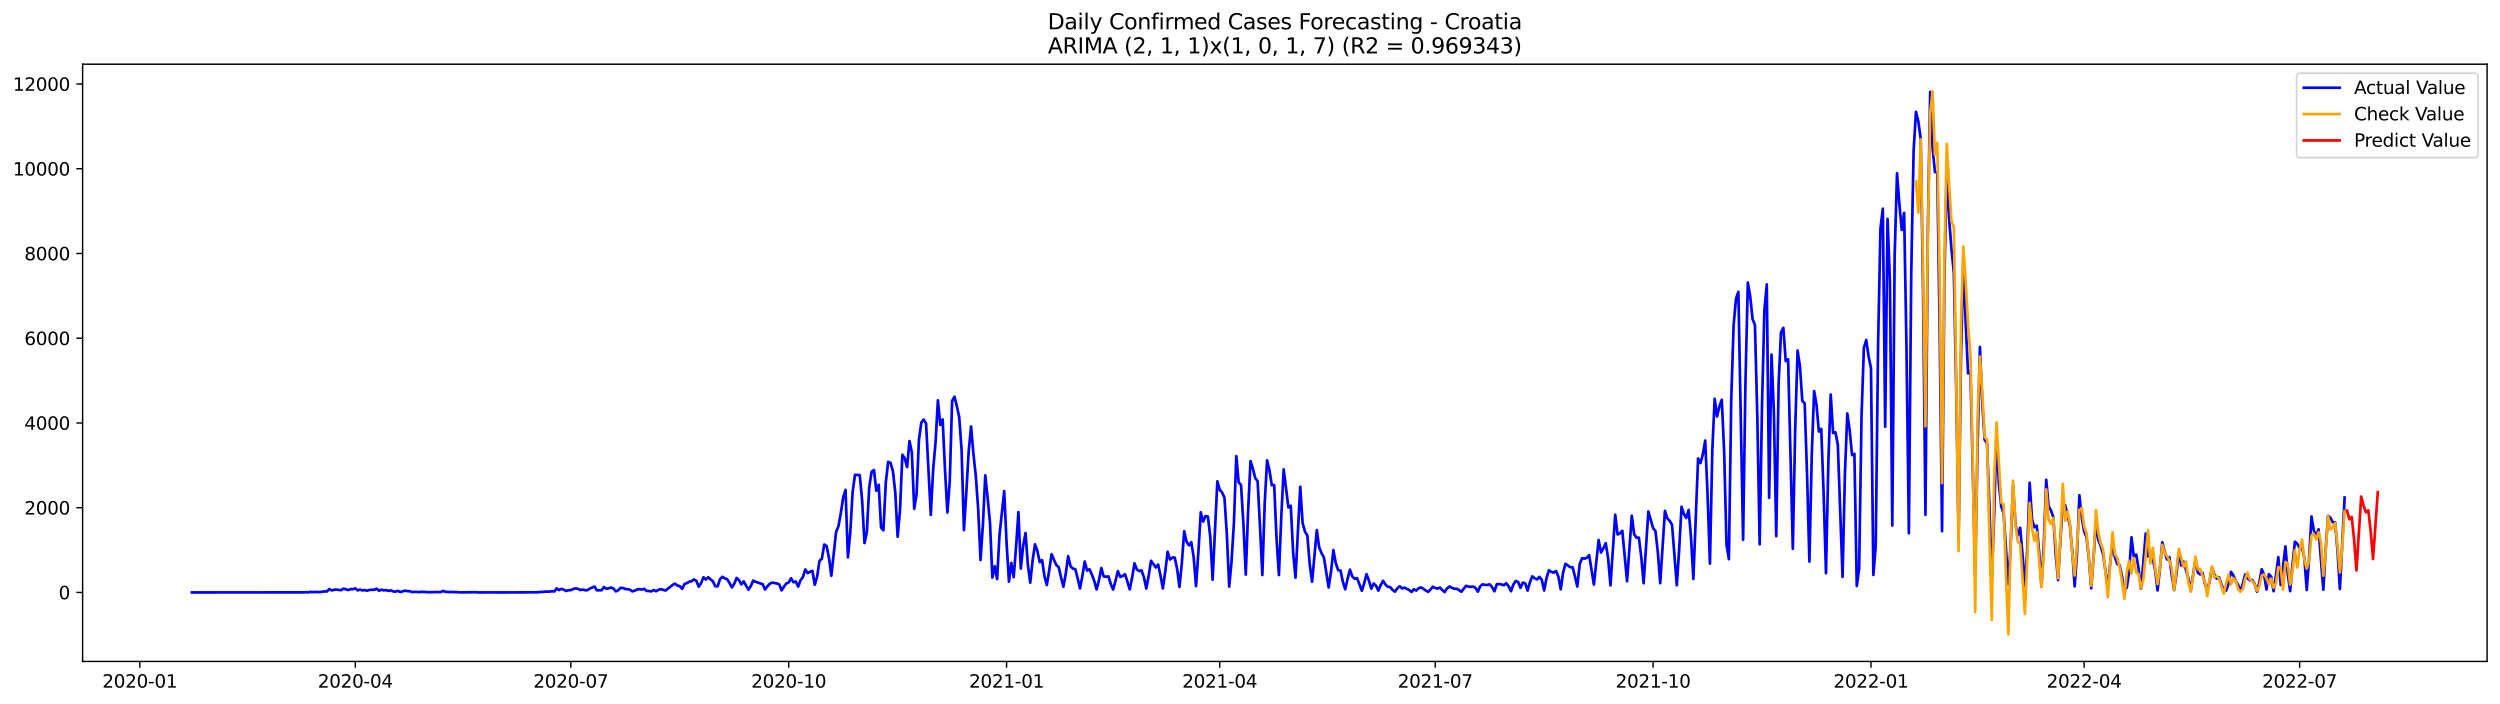 <?xml version="1.0" encoding="utf-8" standalone="no"?>
<!DOCTYPE svg PUBLIC "-//W3C//DTD SVG 1.1//EN"
  "http://www.w3.org/Graphics/SVG/1.1/DTD/svg11.dtd">
<svg xmlns:xlink="http://www.w3.org/1999/xlink" width="1392.412pt" height="392.274pt" viewBox="0 0 1392.412 392.274" xmlns="http://www.w3.org/2000/svg" version="1.1">
 <defs>
  <style type="text/css">*{stroke-linejoin: round; stroke-linecap: butt}</style>
 </defs>
 <g id="figure_1">
  <g id="patch_1">
   <path d="M 0 392.274 
L 1392.412 392.274 
L 1392.412 0 
L 0 0 
z
" style="fill: #ffffff"/>
  </g>
  <g id="axes_1">
   <g id="patch_2">
    <path d="M 46.013 368.396 
L 1385.213 368.396 
L 1385.213 35.755 
L 46.013 35.755 
z
" style="fill: #ffffff"/>
   </g>
   <g id="matplotlib.axis_1">
    <g id="xtick_1">
     <g id="line2d_1">
      <defs>
       <path id="mb5d7b7cdd0" d="M 0 0 
L 0 3.5 
" style="stroke: #000000; stroke-width: 0.8"/>
      </defs>
      <g>
       <use xlink:href="#mb5d7b7cdd0" x="77.867" y="368.396" style="stroke: #000000; stroke-width: 0.8"/>
      </g>
     </g>
     <g id="text_1">
      <!-- 2020-01 -->
      <g transform="translate(56.975 382.994)scale(0.1 -0.1)">
       <defs>
        <path id="DejaVuSans-32" d="M 1228 531 
L 3431 531 
L 3431 0 
L 469 0 
L 469 531 
Q 828 903 1448 1529 
Q 2069 2156 2228 2338 
Q 2531 2678 2651 2914 
Q 2772 3150 2772 3378 
Q 2772 3750 2511 3984 
Q 2250 4219 1831 4219 
Q 1534 4219 1204 4116 
Q 875 4013 500 3803 
L 500 4441 
Q 881 4594 1212 4672 
Q 1544 4750 1819 4750 
Q 2544 4750 2975 4387 
Q 3406 4025 3406 3419 
Q 3406 3131 3298 2873 
Q 3191 2616 2906 2266 
Q 2828 2175 2409 1742 
Q 1991 1309 1228 531 
z
" transform="scale(0.016)"/>
        <path id="DejaVuSans-30" d="M 2034 4250 
Q 1547 4250 1301 3770 
Q 1056 3291 1056 2328 
Q 1056 1369 1301 889 
Q 1547 409 2034 409 
Q 2525 409 2770 889 
Q 3016 1369 3016 2328 
Q 3016 3291 2770 3770 
Q 2525 4250 2034 4250 
z
M 2034 4750 
Q 2819 4750 3233 4129 
Q 3647 3509 3647 2328 
Q 3647 1150 3233 529 
Q 2819 -91 2034 -91 
Q 1250 -91 836 529 
Q 422 1150 422 2328 
Q 422 3509 836 4129 
Q 1250 4750 2034 4750 
z
" transform="scale(0.016)"/>
        <path id="DejaVuSans-2d" d="M 313 2009 
L 1997 2009 
L 1997 1497 
L 313 1497 
L 313 2009 
z
" transform="scale(0.016)"/>
        <path id="DejaVuSans-31" d="M 794 531 
L 1825 531 
L 1825 4091 
L 703 3866 
L 703 4441 
L 1819 4666 
L 2450 4666 
L 2450 531 
L 3481 531 
L 3481 0 
L 794 0 
L 794 531 
z
" transform="scale(0.016)"/>
       </defs>
       <use xlink:href="#DejaVuSans-32"/>
       <use xlink:href="#DejaVuSans-30" x="63.623"/>
       <use xlink:href="#DejaVuSans-32" x="127.246"/>
       <use xlink:href="#DejaVuSans-30" x="190.869"/>
       <use xlink:href="#DejaVuSans-2d" x="254.492"/>
       <use xlink:href="#DejaVuSans-30" x="290.576"/>
       <use xlink:href="#DejaVuSans-31" x="354.199"/>
      </g>
     </g>
    </g>
    <g id="xtick_2">
     <g id="line2d_2">
      <g>
       <use xlink:href="#mb5d7b7cdd0" x="197.898" y="368.396" style="stroke: #000000; stroke-width: 0.8"/>
      </g>
     </g>
     <g id="text_2">
      <!-- 2020-04 -->
      <g transform="translate(177.006 382.994)scale(0.1 -0.1)">
       <defs>
        <path id="DejaVuSans-34" d="M 2419 4116 
L 825 1625 
L 2419 1625 
L 2419 4116 
z
M 2253 4666 
L 3047 4666 
L 3047 1625 
L 3713 1625 
L 3713 1100 
L 3047 1100 
L 3047 0 
L 2419 0 
L 2419 1100 
L 313 1100 
L 313 1709 
L 2253 4666 
z
" transform="scale(0.016)"/>
       </defs>
       <use xlink:href="#DejaVuSans-32"/>
       <use xlink:href="#DejaVuSans-30" x="63.623"/>
       <use xlink:href="#DejaVuSans-32" x="127.246"/>
       <use xlink:href="#DejaVuSans-30" x="190.869"/>
       <use xlink:href="#DejaVuSans-2d" x="254.492"/>
       <use xlink:href="#DejaVuSans-30" x="290.576"/>
       <use xlink:href="#DejaVuSans-34" x="354.199"/>
      </g>
     </g>
    </g>
    <g id="xtick_3">
     <g id="line2d_3">
      <g>
       <use xlink:href="#mb5d7b7cdd0" x="317.928" y="368.396" style="stroke: #000000; stroke-width: 0.8"/>
      </g>
     </g>
     <g id="text_3">
      <!-- 2020-07 -->
      <g transform="translate(297.037 382.994)scale(0.1 -0.1)">
       <defs>
        <path id="DejaVuSans-37" d="M 525 4666 
L 3525 4666 
L 3525 4397 
L 1831 0 
L 1172 0 
L 2766 4134 
L 525 4134 
L 525 4666 
z
" transform="scale(0.016)"/>
       </defs>
       <use xlink:href="#DejaVuSans-32"/>
       <use xlink:href="#DejaVuSans-30" x="63.623"/>
       <use xlink:href="#DejaVuSans-32" x="127.246"/>
       <use xlink:href="#DejaVuSans-30" x="190.869"/>
       <use xlink:href="#DejaVuSans-2d" x="254.492"/>
       <use xlink:href="#DejaVuSans-30" x="290.576"/>
       <use xlink:href="#DejaVuSans-37" x="354.199"/>
      </g>
     </g>
    </g>
    <g id="xtick_4">
     <g id="line2d_4">
      <g>
       <use xlink:href="#mb5d7b7cdd0" x="439.278" y="368.396" style="stroke: #000000; stroke-width: 0.8"/>
      </g>
     </g>
     <g id="text_4">
      <!-- 2020-10 -->
      <g transform="translate(418.387 382.994)scale(0.1 -0.1)">
       <use xlink:href="#DejaVuSans-32"/>
       <use xlink:href="#DejaVuSans-30" x="63.623"/>
       <use xlink:href="#DejaVuSans-32" x="127.246"/>
       <use xlink:href="#DejaVuSans-30" x="190.869"/>
       <use xlink:href="#DejaVuSans-2d" x="254.492"/>
       <use xlink:href="#DejaVuSans-31" x="290.576"/>
       <use xlink:href="#DejaVuSans-30" x="354.199"/>
      </g>
     </g>
    </g>
    <g id="xtick_5">
     <g id="line2d_5">
      <g>
       <use xlink:href="#mb5d7b7cdd0" x="560.628" y="368.396" style="stroke: #000000; stroke-width: 0.8"/>
      </g>
     </g>
     <g id="text_5">
      <!-- 2021-01 -->
      <g transform="translate(539.736 382.994)scale(0.1 -0.1)">
       <use xlink:href="#DejaVuSans-32"/>
       <use xlink:href="#DejaVuSans-30" x="63.623"/>
       <use xlink:href="#DejaVuSans-32" x="127.246"/>
       <use xlink:href="#DejaVuSans-31" x="190.869"/>
       <use xlink:href="#DejaVuSans-2d" x="254.492"/>
       <use xlink:href="#DejaVuSans-30" x="290.576"/>
       <use xlink:href="#DejaVuSans-31" x="354.199"/>
      </g>
     </g>
    </g>
    <g id="xtick_6">
     <g id="line2d_6">
      <g>
       <use xlink:href="#mb5d7b7cdd0" x="679.339" y="368.396" style="stroke: #000000; stroke-width: 0.8"/>
      </g>
     </g>
     <g id="text_6">
      <!-- 2021-04 -->
      <g transform="translate(658.448 382.994)scale(0.1 -0.1)">
       <use xlink:href="#DejaVuSans-32"/>
       <use xlink:href="#DejaVuSans-30" x="63.623"/>
       <use xlink:href="#DejaVuSans-32" x="127.246"/>
       <use xlink:href="#DejaVuSans-31" x="190.869"/>
       <use xlink:href="#DejaVuSans-2d" x="254.492"/>
       <use xlink:href="#DejaVuSans-30" x="290.576"/>
       <use xlink:href="#DejaVuSans-34" x="354.199"/>
      </g>
     </g>
    </g>
    <g id="xtick_7">
     <g id="line2d_7">
      <g>
       <use xlink:href="#mb5d7b7cdd0" x="799.37" y="368.396" style="stroke: #000000; stroke-width: 0.8"/>
      </g>
     </g>
     <g id="text_7">
      <!-- 2021-07 -->
      <g transform="translate(778.479 382.994)scale(0.1 -0.1)">
       <use xlink:href="#DejaVuSans-32"/>
       <use xlink:href="#DejaVuSans-30" x="63.623"/>
       <use xlink:href="#DejaVuSans-32" x="127.246"/>
       <use xlink:href="#DejaVuSans-31" x="190.869"/>
       <use xlink:href="#DejaVuSans-2d" x="254.492"/>
       <use xlink:href="#DejaVuSans-30" x="290.576"/>
       <use xlink:href="#DejaVuSans-37" x="354.199"/>
      </g>
     </g>
    </g>
    <g id="xtick_8">
     <g id="line2d_8">
      <g>
       <use xlink:href="#mb5d7b7cdd0" x="920.72" y="368.396" style="stroke: #000000; stroke-width: 0.8"/>
      </g>
     </g>
     <g id="text_8">
      <!-- 2021-10 -->
      <g transform="translate(899.829 382.994)scale(0.1 -0.1)">
       <use xlink:href="#DejaVuSans-32"/>
       <use xlink:href="#DejaVuSans-30" x="63.623"/>
       <use xlink:href="#DejaVuSans-32" x="127.246"/>
       <use xlink:href="#DejaVuSans-31" x="190.869"/>
       <use xlink:href="#DejaVuSans-2d" x="254.492"/>
       <use xlink:href="#DejaVuSans-31" x="290.576"/>
       <use xlink:href="#DejaVuSans-30" x="354.199"/>
      </g>
     </g>
    </g>
    <g id="xtick_9">
     <g id="line2d_9">
      <g>
       <use xlink:href="#mb5d7b7cdd0" x="1042.07" y="368.396" style="stroke: #000000; stroke-width: 0.8"/>
      </g>
     </g>
     <g id="text_9">
      <!-- 2022-01 -->
      <g transform="translate(1021.178 382.994)scale(0.1 -0.1)">
       <use xlink:href="#DejaVuSans-32"/>
       <use xlink:href="#DejaVuSans-30" x="63.623"/>
       <use xlink:href="#DejaVuSans-32" x="127.246"/>
       <use xlink:href="#DejaVuSans-32" x="190.869"/>
       <use xlink:href="#DejaVuSans-2d" x="254.492"/>
       <use xlink:href="#DejaVuSans-30" x="290.576"/>
       <use xlink:href="#DejaVuSans-31" x="354.199"/>
      </g>
     </g>
    </g>
    <g id="xtick_10">
     <g id="line2d_10">
      <g>
       <use xlink:href="#mb5d7b7cdd0" x="1160.781" y="368.396" style="stroke: #000000; stroke-width: 0.8"/>
      </g>
     </g>
     <g id="text_10">
      <!-- 2022-04 -->
      <g transform="translate(1139.89 382.994)scale(0.1 -0.1)">
       <use xlink:href="#DejaVuSans-32"/>
       <use xlink:href="#DejaVuSans-30" x="63.623"/>
       <use xlink:href="#DejaVuSans-32" x="127.246"/>
       <use xlink:href="#DejaVuSans-32" x="190.869"/>
       <use xlink:href="#DejaVuSans-2d" x="254.492"/>
       <use xlink:href="#DejaVuSans-30" x="290.576"/>
       <use xlink:href="#DejaVuSans-34" x="354.199"/>
      </g>
     </g>
    </g>
    <g id="xtick_11">
     <g id="line2d_11">
      <g>
       <use xlink:href="#mb5d7b7cdd0" x="1280.812" y="368.396" style="stroke: #000000; stroke-width: 0.8"/>
      </g>
     </g>
     <g id="text_11">
      <!-- 2022-07 -->
      <g transform="translate(1259.921 382.994)scale(0.1 -0.1)">
       <use xlink:href="#DejaVuSans-32"/>
       <use xlink:href="#DejaVuSans-30" x="63.623"/>
       <use xlink:href="#DejaVuSans-32" x="127.246"/>
       <use xlink:href="#DejaVuSans-32" x="190.869"/>
       <use xlink:href="#DejaVuSans-2d" x="254.492"/>
       <use xlink:href="#DejaVuSans-30" x="290.576"/>
       <use xlink:href="#DejaVuSans-37" x="354.199"/>
      </g>
     </g>
    </g>
   </g>
   <g id="matplotlib.axis_2">
    <g id="ytick_1">
     <g id="line2d_12">
      <defs>
       <path id="m093b165c38" d="M 0 0 
L -3.5 0 
" style="stroke: #000000; stroke-width: 0.8"/>
      </defs>
      <g>
       <use xlink:href="#m093b165c38" x="46.013" y="329.967" style="stroke: #000000; stroke-width: 0.8"/>
      </g>
     </g>
     <g id="text_12">
      <!-- 0 -->
      <g transform="translate(32.65 333.766)scale(0.1 -0.1)">
       <use xlink:href="#DejaVuSans-30"/>
      </g>
     </g>
    </g>
    <g id="ytick_2">
     <g id="line2d_13">
      <g>
       <use xlink:href="#m093b165c38" x="46.013" y="282.769" style="stroke: #000000; stroke-width: 0.8"/>
      </g>
     </g>
     <g id="text_13">
      <!-- 2000 -->
      <g transform="translate(13.562 286.568)scale(0.1 -0.1)">
       <use xlink:href="#DejaVuSans-32"/>
       <use xlink:href="#DejaVuSans-30" x="63.623"/>
       <use xlink:href="#DejaVuSans-30" x="127.246"/>
       <use xlink:href="#DejaVuSans-30" x="190.869"/>
      </g>
     </g>
    </g>
    <g id="ytick_3">
     <g id="line2d_14">
      <g>
       <use xlink:href="#m093b165c38" x="46.013" y="235.571" style="stroke: #000000; stroke-width: 0.8"/>
      </g>
     </g>
     <g id="text_14">
      <!-- 4000 -->
      <g transform="translate(13.562 239.371)scale(0.1 -0.1)">
       <use xlink:href="#DejaVuSans-34"/>
       <use xlink:href="#DejaVuSans-30" x="63.623"/>
       <use xlink:href="#DejaVuSans-30" x="127.246"/>
       <use xlink:href="#DejaVuSans-30" x="190.869"/>
      </g>
     </g>
    </g>
    <g id="ytick_4">
     <g id="line2d_15">
      <g>
       <use xlink:href="#m093b165c38" x="46.013" y="188.374" style="stroke: #000000; stroke-width: 0.8"/>
      </g>
     </g>
     <g id="text_15">
      <!-- 6000 -->
      <g transform="translate(13.562 192.173)scale(0.1 -0.1)">
       <defs>
        <path id="DejaVuSans-36" d="M 2113 2584 
Q 1688 2584 1439 2293 
Q 1191 2003 1191 1497 
Q 1191 994 1439 701 
Q 1688 409 2113 409 
Q 2538 409 2786 701 
Q 3034 994 3034 1497 
Q 3034 2003 2786 2293 
Q 2538 2584 2113 2584 
z
M 3366 4563 
L 3366 3988 
Q 3128 4100 2886 4159 
Q 2644 4219 2406 4219 
Q 1781 4219 1451 3797 
Q 1122 3375 1075 2522 
Q 1259 2794 1537 2939 
Q 1816 3084 2150 3084 
Q 2853 3084 3261 2657 
Q 3669 2231 3669 1497 
Q 3669 778 3244 343 
Q 2819 -91 2113 -91 
Q 1303 -91 875 529 
Q 447 1150 447 2328 
Q 447 3434 972 4092 
Q 1497 4750 2381 4750 
Q 2619 4750 2861 4703 
Q 3103 4656 3366 4563 
z
" transform="scale(0.016)"/>
       </defs>
       <use xlink:href="#DejaVuSans-36"/>
       <use xlink:href="#DejaVuSans-30" x="63.623"/>
       <use xlink:href="#DejaVuSans-30" x="127.246"/>
       <use xlink:href="#DejaVuSans-30" x="190.869"/>
      </g>
     </g>
    </g>
    <g id="ytick_5">
     <g id="line2d_16">
      <g>
       <use xlink:href="#m093b165c38" x="46.013" y="141.176" style="stroke: #000000; stroke-width: 0.8"/>
      </g>
     </g>
     <g id="text_16">
      <!-- 8000 -->
      <g transform="translate(13.562 144.975)scale(0.1 -0.1)">
       <defs>
        <path id="DejaVuSans-38" d="M 2034 2216 
Q 1584 2216 1326 1975 
Q 1069 1734 1069 1313 
Q 1069 891 1326 650 
Q 1584 409 2034 409 
Q 2484 409 2743 651 
Q 3003 894 3003 1313 
Q 3003 1734 2745 1975 
Q 2488 2216 2034 2216 
z
M 1403 2484 
Q 997 2584 770 2862 
Q 544 3141 544 3541 
Q 544 4100 942 4425 
Q 1341 4750 2034 4750 
Q 2731 4750 3128 4425 
Q 3525 4100 3525 3541 
Q 3525 3141 3298 2862 
Q 3072 2584 2669 2484 
Q 3125 2378 3379 2068 
Q 3634 1759 3634 1313 
Q 3634 634 3220 271 
Q 2806 -91 2034 -91 
Q 1263 -91 848 271 
Q 434 634 434 1313 
Q 434 1759 690 2068 
Q 947 2378 1403 2484 
z
M 1172 3481 
Q 1172 3119 1398 2916 
Q 1625 2713 2034 2713 
Q 2441 2713 2670 2916 
Q 2900 3119 2900 3481 
Q 2900 3844 2670 4047 
Q 2441 4250 2034 4250 
Q 1625 4250 1398 4047 
Q 1172 3844 1172 3481 
z
" transform="scale(0.016)"/>
       </defs>
       <use xlink:href="#DejaVuSans-38"/>
       <use xlink:href="#DejaVuSans-30" x="63.623"/>
       <use xlink:href="#DejaVuSans-30" x="127.246"/>
       <use xlink:href="#DejaVuSans-30" x="190.869"/>
      </g>
     </g>
    </g>
    <g id="ytick_6">
     <g id="line2d_17">
      <g>
       <use xlink:href="#m093b165c38" x="46.013" y="93.978" style="stroke: #000000; stroke-width: 0.8"/>
      </g>
     </g>
     <g id="text_17">
      <!-- 10000 -->
      <g transform="translate(7.2 97.778)scale(0.1 -0.1)">
       <use xlink:href="#DejaVuSans-31"/>
       <use xlink:href="#DejaVuSans-30" x="63.623"/>
       <use xlink:href="#DejaVuSans-30" x="127.246"/>
       <use xlink:href="#DejaVuSans-30" x="190.869"/>
       <use xlink:href="#DejaVuSans-30" x="254.492"/>
      </g>
     </g>
    </g>
    <g id="ytick_7">
     <g id="line2d_18">
      <g>
       <use xlink:href="#m093b165c38" x="46.013" y="46.781" style="stroke: #000000; stroke-width: 0.8"/>
      </g>
     </g>
     <g id="text_18">
      <!-- 12000 -->
      <g transform="translate(7.2 50.58)scale(0.1 -0.1)">
       <use xlink:href="#DejaVuSans-31"/>
       <use xlink:href="#DejaVuSans-32" x="63.623"/>
       <use xlink:href="#DejaVuSans-30" x="127.246"/>
       <use xlink:href="#DejaVuSans-30" x="190.869"/>
       <use xlink:href="#DejaVuSans-30" x="254.492"/>
      </g>
     </g>
    </g>
   </g>
   <g id="line2d_19">
    <path d="M 106.885 329.967 
L 168.879 329.92 
L 170.198 329.849 
L 171.517 329.967 
L 172.836 329.66 
L 174.155 329.825 
L 175.474 329.707 
L 178.112 329.778 
L 180.75 329.4 
L 182.069 329.424 
L 183.388 328.126 
L 184.707 328.834 
L 186.026 328.527 
L 187.345 328.386 
L 189.983 328.716 
L 191.302 327.819 
L 193.94 328.645 
L 195.26 328.15 
L 196.579 328.15 
L 197.898 327.701 
L 199.217 328.834 
L 200.536 328.362 
L 201.855 328.858 
L 203.174 328.645 
L 204.493 329.023 
L 205.812 328.551 
L 208.45 328.456 
L 209.769 327.89 
L 211.088 329.046 
L 212.407 328.409 
L 213.726 328.787 
L 215.045 328.692 
L 216.364 329.094 
L 217.683 328.787 
L 219.002 329.424 
L 220.321 329.542 
L 221.64 329.046 
L 222.959 329.731 
L 225.597 328.976 
L 226.916 329.235 
L 228.235 329.306 
L 229.554 329.802 
L 230.873 329.636 
L 233.511 329.778 
L 234.83 329.613 
L 237.468 329.754 
L 238.787 329.896 
L 240.106 329.778 
L 241.425 329.849 
L 242.744 329.707 
L 245.382 329.825 
L 246.701 329.117 
L 248.02 329.613 
L 250.658 329.754 
L 251.977 329.707 
L 253.296 329.825 
L 254.615 329.778 
L 255.934 329.943 
L 265.168 329.825 
L 266.487 329.967 
L 273.082 329.943 
L 279.677 329.967 
L 299.462 329.896 
L 300.781 329.707 
L 302.1 329.707 
L 303.419 329.518 
L 306.057 329.518 
L 307.376 329.259 
L 308.695 329.448 
L 310.014 327.725 
L 311.333 328.645 
L 312.652 327.961 
L 313.971 328.386 
L 315.29 329.164 
L 316.609 328.74 
L 317.928 328.692 
L 319.247 328.055 
L 320.566 327.701 
L 321.885 327.937 
L 323.204 328.622 
L 324.523 328.338 
L 325.842 328.74 
L 327.161 328.716 
L 328.48 327.819 
L 331.118 326.663 
L 332.437 328.787 
L 335.076 328.74 
L 336.395 326.993 
L 337.714 327.937 
L 339.033 327.654 
L 340.352 327.229 
L 341.671 327.796 
L 342.99 329.377 
L 344.309 328.74 
L 345.628 327.418 
L 346.947 327.512 
L 348.266 328.055 
L 349.585 328.15 
L 350.904 328.433 
L 352.223 329.4 
L 353.542 328.976 
L 354.861 328.315 
L 356.18 328.126 
L 357.499 328.362 
L 358.818 327.961 
L 360.137 329.117 
L 361.456 329.164 
L 362.775 329.4 
L 364.094 328.598 
L 365.413 329.306 
L 366.732 328.504 
L 368.051 328.15 
L 370.689 328.905 
L 372.008 327.819 
L 373.327 326.899 
L 374.646 325.719 
L 375.965 325.058 
L 377.284 326.144 
L 378.603 326.403 
L 379.922 327.961 
L 381.241 325.271 
L 382.56 324.799 
L 383.879 323.949 
L 385.198 323.713 
L 386.517 322.745 
L 387.836 323.477 
L 389.155 326.757 
L 390.474 324.799 
L 391.793 321.518 
L 393.112 322.793 
L 394.431 321.542 
L 397.069 323.784 
L 398.388 326.521 
L 399.707 326.545 
L 401.026 322.627 
L 402.345 321.259 
L 403.665 322.085 
L 404.984 322.627 
L 406.303 324.657 
L 407.622 327.206 
L 408.941 325.153 
L 410.26 321.92 
L 411.579 323.099 
L 412.898 325.483 
L 414.217 323.807 
L 416.855 328.433 
L 418.174 326.403 
L 419.493 323.359 
L 420.812 324.067 
L 422.131 324.445 
L 423.45 324.964 
L 424.769 325.318 
L 426.088 328.315 
L 427.407 326.569 
L 428.726 325.153 
L 430.045 324.492 
L 432.683 324.964 
L 434.002 325.483 
L 435.321 328.834 
L 436.64 326.781 
L 437.959 324.94 
L 439.278 324.445 
L 440.597 322.108 
L 441.916 324.279 
L 443.235 323.878 
L 444.554 326.71 
L 445.873 323.194 
L 447.192 321.4 
L 448.511 317.176 
L 449.83 319.182 
L 451.149 318.498 
L 452.468 317.979 
L 453.787 325.695 
L 455.106 321.188 
L 456.425 312.315 
L 457.744 311.253 
L 459.063 303.276 
L 460.382 304.102 
L 461.701 310.639 
L 463.02 320.692 
L 465.658 296.362 
L 466.977 293.082 
L 468.296 285.908 
L 469.615 277.058 
L 470.934 272.834 
L 472.253 310.427 
L 473.573 296.622 
L 474.892 273.849 
L 476.211 264.456 
L 478.849 264.622 
L 480.168 278.545 
L 481.487 302.474 
L 482.806 296.291 
L 484.125 271.442 
L 485.444 262.757 
L 486.763 261.766 
L 488.082 273.353 
L 489.401 269.955 
L 490.72 293.884 
L 492.039 295.347 
L 493.358 268.681 
L 494.677 257.235 
L 495.996 257.849 
L 497.315 262.332 
L 498.634 274.226 
L 499.953 298.981 
L 501.272 284.067 
L 502.591 253.247 
L 503.91 255.3 
L 505.229 260.161 
L 506.548 245.648 
L 507.867 251.902 
L 509.186 283.406 
L 510.505 275.147 
L 511.824 244.94 
L 513.143 235.359 
L 514.462 233.684 
L 515.781 235.878 
L 518.419 286.781 
L 519.738 261.53 
L 521.057 246.45 
L 522.376 222.97 
L 523.695 236.633 
L 525.014 233.589 
L 526.333 261.554 
L 527.652 285.459 
L 528.971 268.303 
L 530.29 223.3 
L 531.609 220.94 
L 532.928 226.226 
L 534.247 232.386 
L 535.566 250.604 
L 536.885 295.229 
L 538.204 274.273 
L 539.523 251.453 
L 540.842 237.507 
L 542.162 252.751 
L 543.481 265.023 
L 544.8 283.359 
L 546.119 311.89 
L 547.438 292.327 
L 548.757 264.763 
L 550.076 277.271 
L 551.395 291.194 
L 552.714 321.707 
L 554.033 315.383 
L 555.352 322.51 
L 556.671 298.108 
L 559.309 273.542 
L 560.628 302.356 
L 561.947 323.949 
L 563.266 313.542 
L 564.585 321.448 
L 565.904 304.692 
L 567.223 285.223 
L 568.542 316.704 
L 569.861 304.055 
L 571.18 296.905 
L 572.499 314.722 
L 573.818 324.539 
L 575.137 312.055 
L 576.456 303.182 
L 577.775 306.84 
L 579.094 313.094 
L 580.413 311.961 
L 581.732 321.023 
L 583.051 325.861 
L 584.37 317.695 
L 585.689 308.681 
L 588.327 314.793 
L 589.646 315.831 
L 590.965 321.66 
L 592.284 326.804 
L 593.603 319.394 
L 594.922 309.743 
L 596.241 315.359 
L 597.56 316.728 
L 598.879 316.964 
L 600.198 322.038 
L 601.517 327.748 
L 602.836 320.834 
L 604.155 312.74 
L 605.474 317.79 
L 606.793 317.011 
L 608.112 319.961 
L 609.431 323.453 
L 610.75 328.291 
L 612.07 323.288 
L 613.389 316.35 
L 614.708 321.094 
L 616.027 321.212 
L 617.346 321.023 
L 618.665 325.294 
L 619.984 328.362 
L 621.303 323.501 
L 622.622 318.12 
L 623.941 321.353 
L 625.26 320.81 
L 626.579 319.796 
L 627.898 323.831 
L 629.217 328.268 
L 630.536 321.872 
L 631.855 313.731 
L 633.174 317.129 
L 634.493 318.049 
L 635.812 317.695 
L 637.131 321.566 
L 638.45 327.819 
L 639.769 320.669 
L 641.088 312.338 
L 643.726 316.043 
L 645.045 314.439 
L 646.364 320.669 
L 647.683 327.748 
L 649.002 318.38 
L 650.321 307.265 
L 651.64 311.63 
L 652.959 310.545 
L 654.278 310.545 
L 655.597 316.728 
L 656.916 326.922 
L 658.235 313.66 
L 659.554 295.866 
L 660.873 301.719 
L 662.192 303.725 
L 663.511 301.979 
L 664.83 310.285 
L 666.149 326.427 
L 667.468 307.406 
L 668.787 285.341 
L 670.106 290.486 
L 671.425 287.442 
L 672.744 287.725 
L 674.063 298.793 
L 675.382 322.887 
L 678.02 268.067 
L 679.339 272.81 
L 680.658 274.226 
L 681.978 277.247 
L 683.297 297.495 
L 684.616 326.71 
L 685.935 312.622 
L 687.254 291.052 
L 688.573 254.049 
L 689.892 268.633 
L 691.211 270.144 
L 692.53 291.807 
L 693.849 320.008 
L 695.168 284.279 
L 696.487 256.834 
L 697.806 260.893 
L 699.125 266.297 
L 700.444 267.973 
L 701.763 293.035 
L 703.082 320.291 
L 704.401 280.268 
L 705.72 256.409 
L 707.039 261.884 
L 708.358 270.285 
L 709.677 270.144 
L 710.996 300.374 
L 712.315 320.291 
L 713.634 287.56 
L 714.953 261.436 
L 717.591 282.604 
L 718.91 281.684 
L 720.229 307.689 
L 721.548 321.731 
L 724.186 271.111 
L 725.505 291.265 
L 726.824 296.102 
L 728.143 298.297 
L 729.462 314.274 
L 730.781 323.996 
L 733.419 295.253 
L 734.738 304.858 
L 736.057 308.114 
L 737.376 310.474 
L 740.014 327.229 
L 741.333 318.38 
L 742.652 306.368 
L 743.971 313.566 
L 745.29 317.577 
L 746.609 317.743 
L 747.928 324.043 
L 749.247 328.22 
L 750.567 322.344 
L 751.886 317.271 
L 753.205 321.117 
L 754.524 322.392 
L 755.843 321.99 
L 758.481 329.023 
L 759.8 324.869 
L 761.119 319.772 
L 762.438 323.359 
L 763.757 327.89 
L 765.076 324.987 
L 766.395 326.262 
L 767.714 328.952 
L 769.033 325.766 
L 770.352 323.477 
L 771.671 325.625 
L 772.99 326.804 
L 774.309 327.017 
L 775.628 328.574 
L 776.947 329.542 
L 778.266 327.701 
L 779.585 326.521 
L 780.904 327.725 
L 782.223 327.3 
L 784.861 328.598 
L 786.18 329.707 
L 787.499 328.197 
L 788.818 328.952 
L 790.137 327.583 
L 791.456 327.182 
L 792.775 327.937 
L 794.094 328.905 
L 795.413 329.636 
L 796.732 328.315 
L 798.051 326.757 
L 799.37 327.536 
L 800.689 327.796 
L 802.008 327.276 
L 803.327 328.645 
L 804.646 329.754 
L 805.965 327.701 
L 807.284 326.639 
L 808.603 327.371 
L 809.922 327.914 
L 811.241 327.89 
L 812.56 328.598 
L 813.879 329.613 
L 816.517 326.309 
L 817.836 326.686 
L 819.155 326.875 
L 820.475 326.686 
L 821.794 327.442 
L 823.113 329.542 
L 824.432 326.521 
L 825.751 325.459 
L 827.07 325.743 
L 828.389 325.813 
L 829.708 325.459 
L 831.027 327.017 
L 832.346 329.33 
L 833.665 325.412 
L 834.984 325.294 
L 836.303 325.53 
L 837.622 325.955 
L 838.941 324.822 
L 840.26 326.592 
L 841.579 329.282 
L 842.898 325.577 
L 844.217 323.571 
L 845.536 324.138 
L 846.855 327.418 
L 848.174 324.468 
L 849.493 324.94 
L 850.812 328.928 
L 852.131 324.161 
L 853.45 320.976 
L 854.769 322.108 
L 856.088 322.698 
L 857.407 321.306 
L 858.726 322.934 
L 860.045 328.881 
L 861.364 321.92 
L 862.683 317.601 
L 864.002 318.498 
L 865.321 318.922 
L 866.64 318.049 
L 867.959 321.164 
L 869.278 328.244 
L 870.597 318.875 
L 871.916 313.99 
L 874.554 315.902 
L 875.873 315.925 
L 877.192 321.07 
L 878.511 326.686 
L 879.83 314.203 
L 881.149 310.97 
L 882.468 311.135 
L 883.787 310.71 
L 885.106 309.153 
L 887.744 325.625 
L 890.383 300.775 
L 891.702 307.76 
L 893.021 305.377 
L 894.34 302.545 
L 895.659 310.922 
L 896.978 326.026 
L 899.616 286.663 
L 900.935 297.66 
L 902.254 297.07 
L 903.573 295.63 
L 906.211 323.737 
L 908.849 287.206 
L 910.168 297.566 
L 911.487 299.501 
L 912.806 299.453 
L 914.125 310.215 
L 915.444 324.846 
L 918.082 284.869 
L 920.72 294.167 
L 922.039 295.796 
L 923.358 307.689 
L 924.677 324.799 
L 927.315 284.539 
L 928.634 288.716 
L 929.953 290.061 
L 931.272 292.35 
L 933.91 325.955 
L 935.229 306.203 
L 936.548 282.25 
L 937.867 286.285 
L 939.186 288.48 
L 940.505 284.02 
L 941.824 299.265 
L 943.143 322.439 
L 945.781 255.347 
L 947.1 257.92 
L 948.419 253.082 
L 949.738 245.365 
L 951.057 275.855 
L 952.376 313.92 
L 953.695 250.675 
L 955.014 222.096 
L 956.333 231.937 
L 957.652 226.321 
L 958.972 222.663 
L 960.291 251.642 
L 961.61 303.394 
L 962.929 311.442 
L 964.248 222.049 
L 965.567 181.058 
L 966.886 166.38 
L 968.205 162.557 
L 970.843 300.657 
L 972.162 212.775 
L 973.481 157.341 
L 974.8 165.082 
L 976.119 177.778 
L 977.438 180.94 
L 978.757 232.008 
L 980.076 303.182 
L 981.395 225.117 
L 982.714 172.563 
L 984.033 158.403 
L 985.352 277.247 
L 986.671 197.483 
L 987.99 229.389 
L 989.309 298.651 
L 990.628 213.719 
L 991.947 185.164 
L 993.266 182.568 
L 994.585 201.117 
L 995.904 200.126 
L 998.542 305.636 
L 999.861 238.922 
L 1001.18 195.241 
L 1002.499 203.925 
L 1003.818 223.276 
L 1005.137 224.598 
L 1006.456 263.984 
L 1007.775 312.787 
L 1009.094 252.987 
L 1010.413 217.849 
L 1011.732 225.471 
L 1013.051 240.362 
L 1014.37 238.875 
L 1015.689 274.769 
L 1017.008 319.276 
L 1018.327 257.495 
L 1019.646 219.737 
L 1020.965 241.117 
L 1022.284 240.81 
L 1023.603 247.678 
L 1026.241 321.306 
L 1027.56 263.819 
L 1028.88 230.238 
L 1030.199 239.56 
L 1031.518 253.483 
L 1032.837 252.775 
L 1034.156 326.403 
L 1035.475 316.751 
L 1036.794 232.291 
L 1038.113 193.849 
L 1039.432 189.365 
L 1040.751 198.592 
L 1042.07 205.058 
L 1043.389 320.22 
L 1044.708 303.937 
L 1046.027 192.032 
L 1047.346 127.324 
L 1048.665 116.209 
L 1049.984 237.672 
L 1051.303 121.896 
L 1052.622 156.917 
L 1053.941 292.728 
L 1055.26 142.214 
L 1056.579 96.48 
L 1057.898 113.872 
L 1059.217 128.079 
L 1060.536 118.568 
L 1061.855 194.698 
L 1063.174 296.999 
L 1064.493 151.843 
L 1065.812 83.902 
L 1067.131 62.285 
L 1068.45 67.689 
L 1069.769 77.436 
L 1071.088 162.533 
L 1072.407 286.757 
L 1073.726 130.061 
L 1075.045 51.217 
L 1076.364 82.179 
L 1077.683 95.772 
L 1079.002 96.244 
L 1080.321 183.182 
L 1081.64 295.866 
L 1082.959 155.689 
L 1084.278 93.908 
L 1085.597 121.943 
L 1086.916 138.958 
L 1088.235 152.126 
L 1089.554 217.164 
L 1090.873 299.996 
L 1092.192 199.111 
L 1093.511 144.291 
L 1094.83 180.327 
L 1096.149 207.984 
L 1097.469 206.97 
L 1100.107 319.3 
L 1101.426 249.495 
L 1102.745 193.212 
L 1104.064 224.692 
L 1105.383 245.035 
L 1106.702 246.781 
L 1108.021 281.471 
L 1109.34 322.604 
L 1110.659 287.253 
L 1111.978 240.905 
L 1113.297 269.577 
L 1114.616 282.061 
L 1115.935 285.813 
L 1118.573 325.294 
L 1119.892 302.852 
L 1121.211 270.734 
L 1122.53 291.619 
L 1123.849 298.085 
L 1125.168 294.002 
L 1126.487 309.318 
L 1127.806 326.262 
L 1129.125 305.99 
L 1130.444 268.893 
L 1131.763 289.188 
L 1133.082 293.672 
L 1134.401 292.799 
L 1135.72 307.406 
L 1137.039 326.639 
L 1138.358 302.144 
L 1139.677 267.217 
L 1140.996 282.014 
L 1142.315 284.209 
L 1143.634 288.079 
L 1144.953 308.704 
L 1146.272 323.076 
L 1147.591 300.374 
L 1148.91 280.952 
L 1150.229 281.33 
L 1152.867 292.515 
L 1154.186 307.288 
L 1155.505 326.592 
L 1156.824 308.421 
L 1158.143 275.831 
L 1159.462 288.268 
L 1160.781 295.937 
L 1162.1 299.217 
L 1163.419 310.875 
L 1164.738 327.678 
L 1166.057 310.262 
L 1167.377 290.958 
L 1168.696 300.657 
L 1170.015 304.22 
L 1171.334 308.657 
L 1172.653 317.813 
L 1173.972 328.032 
L 1175.291 313.471 
L 1176.61 303.017 
L 1177.929 310.285 
L 1179.248 314.203 
L 1180.567 314.769 
L 1181.886 320.952 
L 1183.205 329.259 
L 1184.524 327.229 
L 1185.843 318.686 
L 1187.162 299.265 
L 1188.481 310.167 
L 1189.8 308.869 
L 1191.119 316.751 
L 1192.438 327.914 
L 1193.757 313.353 
L 1195.076 297.164 
L 1196.395 309.908 
L 1197.714 308.822 
L 1199.033 311.158 
L 1200.352 317.625 
L 1201.671 328.858 
L 1202.99 317.011 
L 1204.309 302.026 
L 1205.628 307.288 
L 1206.947 311.607 
L 1208.266 310.262 
L 1209.585 320.386 
L 1210.904 328.622 
L 1212.223 319.583 
L 1213.542 307.312 
L 1214.861 314.934 
L 1216.18 312.834 
L 1218.818 321.825 
L 1220.137 328.976 
L 1222.775 311.725 
L 1224.094 318.922 
L 1225.413 319.914 
L 1226.732 319.064 
L 1228.051 325.129 
L 1229.37 329.094 
L 1230.689 323.548 
L 1232.008 316.114 
L 1233.327 320.032 
L 1234.646 322.297 
L 1235.965 321.589 
L 1237.285 325.53 
L 1238.604 329.117 
L 1239.923 328.858 
L 1241.242 325.105 
L 1242.561 318.498 
L 1243.88 320.409 
L 1245.199 323.666 
L 1246.518 325.672 
L 1247.837 329.259 
L 1249.156 325.2 
L 1250.475 319.961 
L 1251.794 322.132 
L 1253.113 323.241 
L 1254.432 323.052 
L 1255.751 325.153 
L 1257.07 329.518 
L 1258.389 324.232 
L 1259.708 317.058 
L 1261.027 320.008 
L 1262.346 328.362 
L 1263.665 319.796 
L 1264.984 321.164 
L 1266.303 329.282 
L 1267.622 320.598 
L 1268.941 310.285 
L 1270.26 325.837 
L 1271.579 315.524 
L 1272.898 304.315 
L 1274.217 319.654 
L 1275.536 329.235 
L 1276.855 314.344 
L 1278.174 301.719 
L 1279.493 302.875 
L 1280.812 305.259 
L 1282.131 304.527 
L 1283.45 310.781 
L 1284.769 328.622 
L 1286.088 310.804 
L 1287.407 287.63 
L 1288.726 295.654 
L 1290.045 298.132 
L 1291.364 294.852 
L 1294.002 328.456 
L 1295.321 306.085 
L 1296.64 287.3 
L 1297.959 288.362 
L 1299.278 290.934 
L 1300.597 290.934 
L 1301.916 306.863 
L 1303.235 328.079 
L 1305.874 277.129 
L 1305.874 277.129 
" clip-path="url(#pb0e39ab3e7)" style="fill: none; stroke: #0000ff; stroke-width: 1.5; stroke-linecap: square"/>
   </g>
   <g id="line2d_20">
    <path d="M 1067.131 100.926 
L 1068.45 118.424 
L 1069.769 77.576 
L 1071.088 149.614 
L 1072.407 237.449 
L 1073.726 132.027 
L 1075.045 63.143 
L 1076.364 50.876 
L 1077.683 86.265 
L 1079.002 79.66 
L 1080.321 155.123 
L 1081.64 269.098 
L 1082.959 144.351 
L 1084.278 80.134 
L 1085.597 103.339 
L 1086.916 123.027 
L 1088.235 126.868 
L 1089.554 210.409 
L 1090.873 306.91 
L 1092.192 179.42 
L 1093.511 137.319 
L 1094.83 156.94 
L 1096.149 180.983 
L 1097.469 197.857 
L 1098.788 257.404 
L 1100.107 340.846 
L 1101.426 232.059 
L 1102.745 198.564 
L 1104.064 218.193 
L 1105.383 243.455 
L 1106.702 244.88 
L 1108.021 299.243 
L 1109.34 345.297 
L 1110.659 268.454 
L 1111.978 235.283 
L 1114.616 279.881 
L 1115.935 280.865 
L 1117.254 320.785 
L 1118.573 353.276 
L 1119.892 301.841 
L 1121.211 267.738 
L 1122.53 291.988 
L 1123.849 301.706 
L 1125.168 303.111 
L 1127.806 341.971 
L 1130.444 280.092 
L 1131.763 294.306 
L 1133.082 301.35 
L 1134.401 296.343 
L 1137.039 327.009 
L 1138.358 307.767 
L 1139.677 272.532 
L 1140.996 289.489 
L 1142.315 291.864 
L 1143.634 288.474 
L 1144.953 303.312 
L 1146.272 322.117 
L 1147.591 299.69 
L 1148.91 269.411 
L 1150.229 290.089 
L 1151.548 284.895 
L 1152.867 291.374 
L 1154.186 308.304 
L 1155.505 320.544 
L 1156.824 304.084 
L 1158.143 284.006 
L 1159.462 282.9 
L 1160.781 293.189 
L 1162.1 296.87 
L 1163.419 310.68 
L 1164.738 326.346 
L 1166.057 310.567 
L 1167.377 284.072 
L 1168.696 296.686 
L 1170.015 302.712 
L 1171.334 305.774 
L 1172.653 318.644 
L 1173.972 332.619 
L 1176.61 296.438 
L 1177.929 308.577 
L 1179.248 310.903 
L 1180.567 315.959 
L 1181.886 323.803 
L 1183.205 333.543 
L 1184.524 318.845 
L 1185.843 312.338 
L 1187.162 319.531 
L 1188.481 310.72 
L 1189.8 318.94 
L 1191.119 319.712 
L 1192.438 327.66 
L 1193.757 322.961 
L 1196.395 295.254 
L 1197.714 313.784 
L 1199.033 305.07 
L 1200.352 316.255 
L 1201.671 325.305 
L 1202.99 316.444 
L 1204.309 303.449 
L 1205.628 307.952 
L 1206.947 309.768 
L 1208.266 312.212 
L 1209.585 316.339 
L 1210.904 328.636 
L 1213.542 305.679 
L 1216.18 315.701 
L 1217.499 312.692 
L 1218.818 324.163 
L 1220.137 329.535 
L 1221.456 321.441 
L 1222.775 309.982 
L 1224.094 317.121 
L 1225.413 316.928 
L 1228.051 324.232 
L 1229.37 332.081 
L 1230.689 322.656 
L 1232.008 315.407 
L 1233.327 321.546 
L 1234.646 320.884 
L 1235.965 322.356 
L 1237.285 326.759 
L 1238.604 330.621 
L 1239.923 324.648 
L 1241.242 320.19 
L 1242.561 325.446 
L 1243.88 322 
L 1245.199 323.473 
L 1246.518 328.014 
L 1247.837 329.516 
L 1249.156 328.153 
L 1250.475 322.407 
L 1251.794 318.934 
L 1253.113 322.774 
L 1254.432 323.647 
L 1255.751 325.517 
L 1257.07 329.005 
L 1258.389 326.428 
L 1259.708 320.556 
L 1261.027 319.904 
L 1262.346 322.103 
L 1263.665 325.414 
L 1264.984 322.285 
L 1266.303 327.368 
L 1267.622 324.813 
L 1268.941 315.861 
L 1270.26 316.118 
L 1271.579 328.391 
L 1272.898 312.978 
L 1274.217 313.805 
L 1275.536 325.655 
L 1276.855 317.891 
L 1278.174 306.408 
L 1279.493 316.07 
L 1280.812 306.024 
L 1282.131 300.584 
L 1283.45 311.688 
L 1284.769 316.704 
L 1286.088 312.274 
L 1287.407 298.254 
L 1288.726 297.326 
L 1290.045 300.518 
L 1291.364 296.345 
L 1292.683 301.907 
L 1294.002 320.655 
L 1295.321 307.351 
L 1296.64 287.516 
L 1297.959 294.957 
L 1299.278 293.733 
L 1300.597 291.2 
L 1301.916 304.023 
L 1303.235 318.863 
L 1304.554 304.679 
L 1305.874 284.61 
L 1305.874 284.61 
" clip-path="url(#pb0e39ab3e7)" style="fill: none; stroke: #ffa500; stroke-width: 1.5; stroke-linecap: square"/>
   </g>
   <g id="line2d_21">
    <path d="M 1307.193 284.356 
L 1308.512 289.264 
L 1309.831 287.92 
L 1311.15 300.651 
L 1312.469 317.754 
L 1313.788 297.15 
L 1315.107 276.555 
L 1316.426 281.687 
L 1317.745 285.31 
L 1319.064 284.257 
L 1320.383 295.943 
L 1321.702 311.371 
L 1323.021 292.743 
L 1324.34 274.158 
" clip-path="url(#pb0e39ab3e7)" style="fill: none; stroke: #ff0000; stroke-width: 1.5; stroke-linecap: square"/>
   </g>
   <g id="patch_3">
    <path d="M 46.013 368.396 
L 46.013 35.755 
" style="fill: none; stroke: #000000; stroke-width: 0.8; stroke-linejoin: miter; stroke-linecap: square"/>
   </g>
   <g id="patch_4">
    <path d="M 1385.213 368.396 
L 1385.213 35.755 
" style="fill: none; stroke: #000000; stroke-width: 0.8; stroke-linejoin: miter; stroke-linecap: square"/>
   </g>
   <g id="patch_5">
    <path d="M 46.013 368.396 
L 1385.213 368.396 
" style="fill: none; stroke: #000000; stroke-width: 0.8; stroke-linejoin: miter; stroke-linecap: square"/>
   </g>
   <g id="patch_6">
    <path d="M 46.013 35.755 
L 1385.213 35.755 
" style="fill: none; stroke: #000000; stroke-width: 0.8; stroke-linejoin: miter; stroke-linecap: square"/>
   </g>
   <g id="text_19">
    <!-- Daily Confirmed Cases Forecasting - Croatia -->
    <g transform="translate(583.547 16.318)scale(0.12 -0.12)">
     <defs>
      <path id="DejaVuSans-44" d="M 1259 4147 
L 1259 519 
L 2022 519 
Q 2988 519 3436 956 
Q 3884 1394 3884 2338 
Q 3884 3275 3436 3711 
Q 2988 4147 2022 4147 
L 1259 4147 
z
M 628 4666 
L 1925 4666 
Q 3281 4666 3915 4102 
Q 4550 3538 4550 2338 
Q 4550 1131 3912 565 
Q 3275 0 1925 0 
L 628 0 
L 628 4666 
z
" transform="scale(0.016)"/>
      <path id="DejaVuSans-61" d="M 2194 1759 
Q 1497 1759 1228 1600 
Q 959 1441 959 1056 
Q 959 750 1161 570 
Q 1363 391 1709 391 
Q 2188 391 2477 730 
Q 2766 1069 2766 1631 
L 2766 1759 
L 2194 1759 
z
M 3341 1997 
L 3341 0 
L 2766 0 
L 2766 531 
Q 2569 213 2275 61 
Q 1981 -91 1556 -91 
Q 1019 -91 701 211 
Q 384 513 384 1019 
Q 384 1609 779 1909 
Q 1175 2209 1959 2209 
L 2766 2209 
L 2766 2266 
Q 2766 2663 2505 2880 
Q 2244 3097 1772 3097 
Q 1472 3097 1187 3025 
Q 903 2953 641 2809 
L 641 3341 
Q 956 3463 1253 3523 
Q 1550 3584 1831 3584 
Q 2591 3584 2966 3190 
Q 3341 2797 3341 1997 
z
" transform="scale(0.016)"/>
      <path id="DejaVuSans-69" d="M 603 3500 
L 1178 3500 
L 1178 0 
L 603 0 
L 603 3500 
z
M 603 4863 
L 1178 4863 
L 1178 4134 
L 603 4134 
L 603 4863 
z
" transform="scale(0.016)"/>
      <path id="DejaVuSans-6c" d="M 603 4863 
L 1178 4863 
L 1178 0 
L 603 0 
L 603 4863 
z
" transform="scale(0.016)"/>
      <path id="DejaVuSans-79" d="M 2059 -325 
Q 1816 -950 1584 -1140 
Q 1353 -1331 966 -1331 
L 506 -1331 
L 506 -850 
L 844 -850 
Q 1081 -850 1212 -737 
Q 1344 -625 1503 -206 
L 1606 56 
L 191 3500 
L 800 3500 
L 1894 763 
L 2988 3500 
L 3597 3500 
L 2059 -325 
z
" transform="scale(0.016)"/>
      <path id="DejaVuSans-20" transform="scale(0.016)"/>
      <path id="DejaVuSans-43" d="M 4122 4306 
L 4122 3641 
Q 3803 3938 3442 4084 
Q 3081 4231 2675 4231 
Q 1875 4231 1450 3742 
Q 1025 3253 1025 2328 
Q 1025 1406 1450 917 
Q 1875 428 2675 428 
Q 3081 428 3442 575 
Q 3803 722 4122 1019 
L 4122 359 
Q 3791 134 3420 21 
Q 3050 -91 2638 -91 
Q 1578 -91 968 557 
Q 359 1206 359 2328 
Q 359 3453 968 4101 
Q 1578 4750 2638 4750 
Q 3056 4750 3426 4639 
Q 3797 4528 4122 4306 
z
" transform="scale(0.016)"/>
      <path id="DejaVuSans-6f" d="M 1959 3097 
Q 1497 3097 1228 2736 
Q 959 2375 959 1747 
Q 959 1119 1226 758 
Q 1494 397 1959 397 
Q 2419 397 2687 759 
Q 2956 1122 2956 1747 
Q 2956 2369 2687 2733 
Q 2419 3097 1959 3097 
z
M 1959 3584 
Q 2709 3584 3137 3096 
Q 3566 2609 3566 1747 
Q 3566 888 3137 398 
Q 2709 -91 1959 -91 
Q 1206 -91 779 398 
Q 353 888 353 1747 
Q 353 2609 779 3096 
Q 1206 3584 1959 3584 
z
" transform="scale(0.016)"/>
      <path id="DejaVuSans-6e" d="M 3513 2113 
L 3513 0 
L 2938 0 
L 2938 2094 
Q 2938 2591 2744 2837 
Q 2550 3084 2163 3084 
Q 1697 3084 1428 2787 
Q 1159 2491 1159 1978 
L 1159 0 
L 581 0 
L 581 3500 
L 1159 3500 
L 1159 2956 
Q 1366 3272 1645 3428 
Q 1925 3584 2291 3584 
Q 2894 3584 3203 3211 
Q 3513 2838 3513 2113 
z
" transform="scale(0.016)"/>
      <path id="DejaVuSans-66" d="M 2375 4863 
L 2375 4384 
L 1825 4384 
Q 1516 4384 1395 4259 
Q 1275 4134 1275 3809 
L 1275 3500 
L 2222 3500 
L 2222 3053 
L 1275 3053 
L 1275 0 
L 697 0 
L 697 3053 
L 147 3053 
L 147 3500 
L 697 3500 
L 697 3744 
Q 697 4328 969 4595 
Q 1241 4863 1831 4863 
L 2375 4863 
z
" transform="scale(0.016)"/>
      <path id="DejaVuSans-72" d="M 2631 2963 
Q 2534 3019 2420 3045 
Q 2306 3072 2169 3072 
Q 1681 3072 1420 2755 
Q 1159 2438 1159 1844 
L 1159 0 
L 581 0 
L 581 3500 
L 1159 3500 
L 1159 2956 
Q 1341 3275 1631 3429 
Q 1922 3584 2338 3584 
Q 2397 3584 2469 3576 
Q 2541 3569 2628 3553 
L 2631 2963 
z
" transform="scale(0.016)"/>
      <path id="DejaVuSans-6d" d="M 3328 2828 
Q 3544 3216 3844 3400 
Q 4144 3584 4550 3584 
Q 5097 3584 5394 3201 
Q 5691 2819 5691 2113 
L 5691 0 
L 5113 0 
L 5113 2094 
Q 5113 2597 4934 2840 
Q 4756 3084 4391 3084 
Q 3944 3084 3684 2787 
Q 3425 2491 3425 1978 
L 3425 0 
L 2847 0 
L 2847 2094 
Q 2847 2600 2669 2842 
Q 2491 3084 2119 3084 
Q 1678 3084 1418 2786 
Q 1159 2488 1159 1978 
L 1159 0 
L 581 0 
L 581 3500 
L 1159 3500 
L 1159 2956 
Q 1356 3278 1631 3431 
Q 1906 3584 2284 3584 
Q 2666 3584 2933 3390 
Q 3200 3197 3328 2828 
z
" transform="scale(0.016)"/>
      <path id="DejaVuSans-65" d="M 3597 1894 
L 3597 1613 
L 953 1613 
Q 991 1019 1311 708 
Q 1631 397 2203 397 
Q 2534 397 2845 478 
Q 3156 559 3463 722 
L 3463 178 
Q 3153 47 2828 -22 
Q 2503 -91 2169 -91 
Q 1331 -91 842 396 
Q 353 884 353 1716 
Q 353 2575 817 3079 
Q 1281 3584 2069 3584 
Q 2775 3584 3186 3129 
Q 3597 2675 3597 1894 
z
M 3022 2063 
Q 3016 2534 2758 2815 
Q 2500 3097 2075 3097 
Q 1594 3097 1305 2825 
Q 1016 2553 972 2059 
L 3022 2063 
z
" transform="scale(0.016)"/>
      <path id="DejaVuSans-64" d="M 2906 2969 
L 2906 4863 
L 3481 4863 
L 3481 0 
L 2906 0 
L 2906 525 
Q 2725 213 2448 61 
Q 2172 -91 1784 -91 
Q 1150 -91 751 415 
Q 353 922 353 1747 
Q 353 2572 751 3078 
Q 1150 3584 1784 3584 
Q 2172 3584 2448 3432 
Q 2725 3281 2906 2969 
z
M 947 1747 
Q 947 1113 1208 752 
Q 1469 391 1925 391 
Q 2381 391 2643 752 
Q 2906 1113 2906 1747 
Q 2906 2381 2643 2742 
Q 2381 3103 1925 3103 
Q 1469 3103 1208 2742 
Q 947 2381 947 1747 
z
" transform="scale(0.016)"/>
      <path id="DejaVuSans-73" d="M 2834 3397 
L 2834 2853 
Q 2591 2978 2328 3040 
Q 2066 3103 1784 3103 
Q 1356 3103 1142 2972 
Q 928 2841 928 2578 
Q 928 2378 1081 2264 
Q 1234 2150 1697 2047 
L 1894 2003 
Q 2506 1872 2764 1633 
Q 3022 1394 3022 966 
Q 3022 478 2636 193 
Q 2250 -91 1575 -91 
Q 1294 -91 989 -36 
Q 684 19 347 128 
L 347 722 
Q 666 556 975 473 
Q 1284 391 1588 391 
Q 1994 391 2212 530 
Q 2431 669 2431 922 
Q 2431 1156 2273 1281 
Q 2116 1406 1581 1522 
L 1381 1569 
Q 847 1681 609 1914 
Q 372 2147 372 2553 
Q 372 3047 722 3315 
Q 1072 3584 1716 3584 
Q 2034 3584 2315 3537 
Q 2597 3491 2834 3397 
z
" transform="scale(0.016)"/>
      <path id="DejaVuSans-46" d="M 628 4666 
L 3309 4666 
L 3309 4134 
L 1259 4134 
L 1259 2759 
L 3109 2759 
L 3109 2228 
L 1259 2228 
L 1259 0 
L 628 0 
L 628 4666 
z
" transform="scale(0.016)"/>
      <path id="DejaVuSans-63" d="M 3122 3366 
L 3122 2828 
Q 2878 2963 2633 3030 
Q 2388 3097 2138 3097 
Q 1578 3097 1268 2742 
Q 959 2388 959 1747 
Q 959 1106 1268 751 
Q 1578 397 2138 397 
Q 2388 397 2633 464 
Q 2878 531 3122 666 
L 3122 134 
Q 2881 22 2623 -34 
Q 2366 -91 2075 -91 
Q 1284 -91 818 406 
Q 353 903 353 1747 
Q 353 2603 823 3093 
Q 1294 3584 2113 3584 
Q 2378 3584 2631 3529 
Q 2884 3475 3122 3366 
z
" transform="scale(0.016)"/>
      <path id="DejaVuSans-74" d="M 1172 4494 
L 1172 3500 
L 2356 3500 
L 2356 3053 
L 1172 3053 
L 1172 1153 
Q 1172 725 1289 603 
Q 1406 481 1766 481 
L 2356 481 
L 2356 0 
L 1766 0 
Q 1100 0 847 248 
Q 594 497 594 1153 
L 594 3053 
L 172 3053 
L 172 3500 
L 594 3500 
L 594 4494 
L 1172 4494 
z
" transform="scale(0.016)"/>
      <path id="DejaVuSans-67" d="M 2906 1791 
Q 2906 2416 2648 2759 
Q 2391 3103 1925 3103 
Q 1463 3103 1205 2759 
Q 947 2416 947 1791 
Q 947 1169 1205 825 
Q 1463 481 1925 481 
Q 2391 481 2648 825 
Q 2906 1169 2906 1791 
z
M 3481 434 
Q 3481 -459 3084 -895 
Q 2688 -1331 1869 -1331 
Q 1566 -1331 1297 -1286 
Q 1028 -1241 775 -1147 
L 775 -588 
Q 1028 -725 1275 -790 
Q 1522 -856 1778 -856 
Q 2344 -856 2625 -561 
Q 2906 -266 2906 331 
L 2906 616 
Q 2728 306 2450 153 
Q 2172 0 1784 0 
Q 1141 0 747 490 
Q 353 981 353 1791 
Q 353 2603 747 3093 
Q 1141 3584 1784 3584 
Q 2172 3584 2450 3431 
Q 2728 3278 2906 2969 
L 2906 3500 
L 3481 3500 
L 3481 434 
z
" transform="scale(0.016)"/>
     </defs>
     <use xlink:href="#DejaVuSans-44"/>
     <use xlink:href="#DejaVuSans-61" x="77.002"/>
     <use xlink:href="#DejaVuSans-69" x="138.281"/>
     <use xlink:href="#DejaVuSans-6c" x="166.064"/>
     <use xlink:href="#DejaVuSans-79" x="193.848"/>
     <use xlink:href="#DejaVuSans-20" x="253.027"/>
     <use xlink:href="#DejaVuSans-43" x="284.814"/>
     <use xlink:href="#DejaVuSans-6f" x="354.639"/>
     <use xlink:href="#DejaVuSans-6e" x="415.82"/>
     <use xlink:href="#DejaVuSans-66" x="479.199"/>
     <use xlink:href="#DejaVuSans-69" x="514.404"/>
     <use xlink:href="#DejaVuSans-72" x="542.188"/>
     <use xlink:href="#DejaVuSans-6d" x="581.551"/>
     <use xlink:href="#DejaVuSans-65" x="678.963"/>
     <use xlink:href="#DejaVuSans-64" x="740.486"/>
     <use xlink:href="#DejaVuSans-20" x="803.963"/>
     <use xlink:href="#DejaVuSans-43" x="835.75"/>
     <use xlink:href="#DejaVuSans-61" x="905.574"/>
     <use xlink:href="#DejaVuSans-73" x="966.854"/>
     <use xlink:href="#DejaVuSans-65" x="1018.953"/>
     <use xlink:href="#DejaVuSans-73" x="1080.477"/>
     <use xlink:href="#DejaVuSans-20" x="1132.576"/>
     <use xlink:href="#DejaVuSans-46" x="1164.363"/>
     <use xlink:href="#DejaVuSans-6f" x="1218.258"/>
     <use xlink:href="#DejaVuSans-72" x="1279.439"/>
     <use xlink:href="#DejaVuSans-65" x="1318.303"/>
     <use xlink:href="#DejaVuSans-63" x="1379.826"/>
     <use xlink:href="#DejaVuSans-61" x="1434.807"/>
     <use xlink:href="#DejaVuSans-73" x="1496.086"/>
     <use xlink:href="#DejaVuSans-74" x="1548.186"/>
     <use xlink:href="#DejaVuSans-69" x="1587.395"/>
     <use xlink:href="#DejaVuSans-6e" x="1615.178"/>
     <use xlink:href="#DejaVuSans-67" x="1678.557"/>
     <use xlink:href="#DejaVuSans-20" x="1742.033"/>
     <use xlink:href="#DejaVuSans-2d" x="1773.82"/>
     <use xlink:href="#DejaVuSans-20" x="1809.904"/>
     <use xlink:href="#DejaVuSans-43" x="1841.691"/>
     <use xlink:href="#DejaVuSans-72" x="1911.516"/>
     <use xlink:href="#DejaVuSans-6f" x="1950.379"/>
     <use xlink:href="#DejaVuSans-61" x="2011.561"/>
     <use xlink:href="#DejaVuSans-74" x="2072.84"/>
     <use xlink:href="#DejaVuSans-69" x="2112.049"/>
     <use xlink:href="#DejaVuSans-61" x="2139.832"/>
    </g>
    <!-- ARIMA (2, 1, 1)x(1, 0, 1, 7) (R2 = 0.969343) -->
    <g transform="translate(583.628 29.756)scale(0.12 -0.12)">
     <defs>
      <path id="DejaVuSans-41" d="M 2188 4044 
L 1331 1722 
L 3047 1722 
L 2188 4044 
z
M 1831 4666 
L 2547 4666 
L 4325 0 
L 3669 0 
L 3244 1197 
L 1141 1197 
L 716 0 
L 50 0 
L 1831 4666 
z
" transform="scale(0.016)"/>
      <path id="DejaVuSans-52" d="M 2841 2188 
Q 3044 2119 3236 1894 
Q 3428 1669 3622 1275 
L 4263 0 
L 3584 0 
L 2988 1197 
Q 2756 1666 2539 1819 
Q 2322 1972 1947 1972 
L 1259 1972 
L 1259 0 
L 628 0 
L 628 4666 
L 2053 4666 
Q 2853 4666 3247 4331 
Q 3641 3997 3641 3322 
Q 3641 2881 3436 2590 
Q 3231 2300 2841 2188 
z
M 1259 4147 
L 1259 2491 
L 2053 2491 
Q 2509 2491 2742 2702 
Q 2975 2913 2975 3322 
Q 2975 3731 2742 3939 
Q 2509 4147 2053 4147 
L 1259 4147 
z
" transform="scale(0.016)"/>
      <path id="DejaVuSans-49" d="M 628 4666 
L 1259 4666 
L 1259 0 
L 628 0 
L 628 4666 
z
" transform="scale(0.016)"/>
      <path id="DejaVuSans-4d" d="M 628 4666 
L 1569 4666 
L 2759 1491 
L 3956 4666 
L 4897 4666 
L 4897 0 
L 4281 0 
L 4281 4097 
L 3078 897 
L 2444 897 
L 1241 4097 
L 1241 0 
L 628 0 
L 628 4666 
z
" transform="scale(0.016)"/>
      <path id="DejaVuSans-28" d="M 1984 4856 
Q 1566 4138 1362 3434 
Q 1159 2731 1159 2009 
Q 1159 1288 1364 580 
Q 1569 -128 1984 -844 
L 1484 -844 
Q 1016 -109 783 600 
Q 550 1309 550 2009 
Q 550 2706 781 3412 
Q 1013 4119 1484 4856 
L 1984 4856 
z
" transform="scale(0.016)"/>
      <path id="DejaVuSans-2c" d="M 750 794 
L 1409 794 
L 1409 256 
L 897 -744 
L 494 -744 
L 750 256 
L 750 794 
z
" transform="scale(0.016)"/>
      <path id="DejaVuSans-29" d="M 513 4856 
L 1013 4856 
Q 1481 4119 1714 3412 
Q 1947 2706 1947 2009 
Q 1947 1309 1714 600 
Q 1481 -109 1013 -844 
L 513 -844 
Q 928 -128 1133 580 
Q 1338 1288 1338 2009 
Q 1338 2731 1133 3434 
Q 928 4138 513 4856 
z
" transform="scale(0.016)"/>
      <path id="DejaVuSans-78" d="M 3513 3500 
L 2247 1797 
L 3578 0 
L 2900 0 
L 1881 1375 
L 863 0 
L 184 0 
L 1544 1831 
L 300 3500 
L 978 3500 
L 1906 2253 
L 2834 3500 
L 3513 3500 
z
" transform="scale(0.016)"/>
      <path id="DejaVuSans-3d" d="M 678 2906 
L 4684 2906 
L 4684 2381 
L 678 2381 
L 678 2906 
z
M 678 1631 
L 4684 1631 
L 4684 1100 
L 678 1100 
L 678 1631 
z
" transform="scale(0.016)"/>
      <path id="DejaVuSans-2e" d="M 684 794 
L 1344 794 
L 1344 0 
L 684 0 
L 684 794 
z
" transform="scale(0.016)"/>
      <path id="DejaVuSans-39" d="M 703 97 
L 703 672 
Q 941 559 1184 500 
Q 1428 441 1663 441 
Q 2288 441 2617 861 
Q 2947 1281 2994 2138 
Q 2813 1869 2534 1725 
Q 2256 1581 1919 1581 
Q 1219 1581 811 2004 
Q 403 2428 403 3163 
Q 403 3881 828 4315 
Q 1253 4750 1959 4750 
Q 2769 4750 3195 4129 
Q 3622 3509 3622 2328 
Q 3622 1225 3098 567 
Q 2575 -91 1691 -91 
Q 1453 -91 1209 -44 
Q 966 3 703 97 
z
M 1959 2075 
Q 2384 2075 2632 2365 
Q 2881 2656 2881 3163 
Q 2881 3666 2632 3958 
Q 2384 4250 1959 4250 
Q 1534 4250 1286 3958 
Q 1038 3666 1038 3163 
Q 1038 2656 1286 2365 
Q 1534 2075 1959 2075 
z
" transform="scale(0.016)"/>
      <path id="DejaVuSans-33" d="M 2597 2516 
Q 3050 2419 3304 2112 
Q 3559 1806 3559 1356 
Q 3559 666 3084 287 
Q 2609 -91 1734 -91 
Q 1441 -91 1130 -33 
Q 819 25 488 141 
L 488 750 
Q 750 597 1062 519 
Q 1375 441 1716 441 
Q 2309 441 2620 675 
Q 2931 909 2931 1356 
Q 2931 1769 2642 2001 
Q 2353 2234 1838 2234 
L 1294 2234 
L 1294 2753 
L 1863 2753 
Q 2328 2753 2575 2939 
Q 2822 3125 2822 3475 
Q 2822 3834 2567 4026 
Q 2313 4219 1838 4219 
Q 1578 4219 1281 4162 
Q 984 4106 628 3988 
L 628 4550 
Q 988 4650 1302 4700 
Q 1616 4750 1894 4750 
Q 2613 4750 3031 4423 
Q 3450 4097 3450 3541 
Q 3450 3153 3228 2886 
Q 3006 2619 2597 2516 
z
" transform="scale(0.016)"/>
     </defs>
     <use xlink:href="#DejaVuSans-41"/>
     <use xlink:href="#DejaVuSans-52" x="68.408"/>
     <use xlink:href="#DejaVuSans-49" x="137.891"/>
     <use xlink:href="#DejaVuSans-4d" x="167.383"/>
     <use xlink:href="#DejaVuSans-41" x="253.662"/>
     <use xlink:href="#DejaVuSans-20" x="322.07"/>
     <use xlink:href="#DejaVuSans-28" x="353.857"/>
     <use xlink:href="#DejaVuSans-32" x="392.871"/>
     <use xlink:href="#DejaVuSans-2c" x="456.494"/>
     <use xlink:href="#DejaVuSans-20" x="488.281"/>
     <use xlink:href="#DejaVuSans-31" x="520.068"/>
     <use xlink:href="#DejaVuSans-2c" x="583.691"/>
     <use xlink:href="#DejaVuSans-20" x="615.479"/>
     <use xlink:href="#DejaVuSans-31" x="647.266"/>
     <use xlink:href="#DejaVuSans-29" x="710.889"/>
     <use xlink:href="#DejaVuSans-78" x="749.902"/>
     <use xlink:href="#DejaVuSans-28" x="809.082"/>
     <use xlink:href="#DejaVuSans-31" x="848.096"/>
     <use xlink:href="#DejaVuSans-2c" x="911.719"/>
     <use xlink:href="#DejaVuSans-20" x="943.506"/>
     <use xlink:href="#DejaVuSans-30" x="975.293"/>
     <use xlink:href="#DejaVuSans-2c" x="1038.916"/>
     <use xlink:href="#DejaVuSans-20" x="1070.703"/>
     <use xlink:href="#DejaVuSans-31" x="1102.49"/>
     <use xlink:href="#DejaVuSans-2c" x="1166.113"/>
     <use xlink:href="#DejaVuSans-20" x="1197.9"/>
     <use xlink:href="#DejaVuSans-37" x="1229.688"/>
     <use xlink:href="#DejaVuSans-29" x="1293.311"/>
     <use xlink:href="#DejaVuSans-20" x="1332.324"/>
     <use xlink:href="#DejaVuSans-28" x="1364.111"/>
     <use xlink:href="#DejaVuSans-52" x="1403.125"/>
     <use xlink:href="#DejaVuSans-32" x="1472.607"/>
     <use xlink:href="#DejaVuSans-20" x="1536.23"/>
     <use xlink:href="#DejaVuSans-3d" x="1568.018"/>
     <use xlink:href="#DejaVuSans-20" x="1651.807"/>
     <use xlink:href="#DejaVuSans-30" x="1683.594"/>
     <use xlink:href="#DejaVuSans-2e" x="1747.217"/>
     <use xlink:href="#DejaVuSans-39" x="1779.004"/>
     <use xlink:href="#DejaVuSans-36" x="1842.627"/>
     <use xlink:href="#DejaVuSans-39" x="1906.25"/>
     <use xlink:href="#DejaVuSans-33" x="1969.873"/>
     <use xlink:href="#DejaVuSans-34" x="2033.496"/>
     <use xlink:href="#DejaVuSans-33" x="2097.119"/>
     <use xlink:href="#DejaVuSans-29" x="2160.742"/>
    </g>
   </g>
   <g id="legend_1">
    <g id="patch_7">
     <path d="M 1281.133 87.79 
L 1378.213 87.79 
Q 1380.213 87.79 1380.213 85.79 
L 1380.213 42.755 
Q 1380.213 40.755 1378.213 40.755 
L 1281.133 40.755 
Q 1279.133 40.755 1279.133 42.755 
L 1279.133 85.79 
Q 1279.133 87.79 1281.133 87.79 
z
" style="fill: #ffffff; opacity: 0.8; stroke: #cccccc; stroke-linejoin: miter"/>
    </g>
    <g id="line2d_22">
     <path d="M 1283.133 48.854 
L 1293.133 48.854 
L 1303.133 48.854 
" style="fill: none; stroke: #0000ff; stroke-width: 1.5; stroke-linecap: square"/>
    </g>
    <g id="text_20">
     <!-- Actual Value -->
     <g transform="translate(1311.133 52.354)scale(0.1 -0.1)">
      <defs>
       <path id="DejaVuSans-75" d="M 544 1381 
L 544 3500 
L 1119 3500 
L 1119 1403 
Q 1119 906 1312 657 
Q 1506 409 1894 409 
Q 2359 409 2629 706 
Q 2900 1003 2900 1516 
L 2900 3500 
L 3475 3500 
L 3475 0 
L 2900 0 
L 2900 538 
Q 2691 219 2414 64 
Q 2138 -91 1772 -91 
Q 1169 -91 856 284 
Q 544 659 544 1381 
z
M 1991 3584 
L 1991 3584 
z
" transform="scale(0.016)"/>
       <path id="DejaVuSans-56" d="M 1831 0 
L 50 4666 
L 709 4666 
L 2188 738 
L 3669 4666 
L 4325 4666 
L 2547 0 
L 1831 0 
z
" transform="scale(0.016)"/>
      </defs>
      <use xlink:href="#DejaVuSans-41"/>
      <use xlink:href="#DejaVuSans-63" x="66.658"/>
      <use xlink:href="#DejaVuSans-74" x="121.639"/>
      <use xlink:href="#DejaVuSans-75" x="160.848"/>
      <use xlink:href="#DejaVuSans-61" x="224.227"/>
      <use xlink:href="#DejaVuSans-6c" x="285.506"/>
      <use xlink:href="#DejaVuSans-20" x="313.289"/>
      <use xlink:href="#DejaVuSans-56" x="345.076"/>
      <use xlink:href="#DejaVuSans-61" x="405.734"/>
      <use xlink:href="#DejaVuSans-6c" x="467.014"/>
      <use xlink:href="#DejaVuSans-75" x="494.797"/>
      <use xlink:href="#DejaVuSans-65" x="558.176"/>
     </g>
    </g>
    <g id="line2d_23">
     <path d="M 1283.133 63.532 
L 1293.133 63.532 
L 1303.133 63.532 
" style="fill: none; stroke: #ffa500; stroke-width: 1.5; stroke-linecap: square"/>
    </g>
    <g id="text_21">
     <!-- Check Value -->
     <g transform="translate(1311.133 67.032)scale(0.1 -0.1)">
      <defs>
       <path id="DejaVuSans-68" d="M 3513 2113 
L 3513 0 
L 2938 0 
L 2938 2094 
Q 2938 2591 2744 2837 
Q 2550 3084 2163 3084 
Q 1697 3084 1428 2787 
Q 1159 2491 1159 1978 
L 1159 0 
L 581 0 
L 581 4863 
L 1159 4863 
L 1159 2956 
Q 1366 3272 1645 3428 
Q 1925 3584 2291 3584 
Q 2894 3584 3203 3211 
Q 3513 2838 3513 2113 
z
" transform="scale(0.016)"/>
       <path id="DejaVuSans-6b" d="M 581 4863 
L 1159 4863 
L 1159 1991 
L 2875 3500 
L 3609 3500 
L 1753 1863 
L 3688 0 
L 2938 0 
L 1159 1709 
L 1159 0 
L 581 0 
L 581 4863 
z
" transform="scale(0.016)"/>
      </defs>
      <use xlink:href="#DejaVuSans-43"/>
      <use xlink:href="#DejaVuSans-68" x="69.824"/>
      <use xlink:href="#DejaVuSans-65" x="133.203"/>
      <use xlink:href="#DejaVuSans-63" x="194.727"/>
      <use xlink:href="#DejaVuSans-6b" x="249.707"/>
      <use xlink:href="#DejaVuSans-20" x="307.617"/>
      <use xlink:href="#DejaVuSans-56" x="339.404"/>
      <use xlink:href="#DejaVuSans-61" x="400.062"/>
      <use xlink:href="#DejaVuSans-6c" x="461.342"/>
      <use xlink:href="#DejaVuSans-75" x="489.125"/>
      <use xlink:href="#DejaVuSans-65" x="552.504"/>
     </g>
    </g>
    <g id="line2d_24">
     <path d="M 1283.133 78.21 
L 1293.133 78.21 
L 1303.133 78.21 
" style="fill: none; stroke: #ff0000; stroke-width: 1.5; stroke-linecap: square"/>
    </g>
    <g id="text_22">
     <!-- Predict Value -->
     <g transform="translate(1311.133 81.71)scale(0.1 -0.1)">
      <defs>
       <path id="DejaVuSans-50" d="M 1259 4147 
L 1259 2394 
L 2053 2394 
Q 2494 2394 2734 2622 
Q 2975 2850 2975 3272 
Q 2975 3691 2734 3919 
Q 2494 4147 2053 4147 
L 1259 4147 
z
M 628 4666 
L 2053 4666 
Q 2838 4666 3239 4311 
Q 3641 3956 3641 3272 
Q 3641 2581 3239 2228 
Q 2838 1875 2053 1875 
L 1259 1875 
L 1259 0 
L 628 0 
L 628 4666 
z
" transform="scale(0.016)"/>
      </defs>
      <use xlink:href="#DejaVuSans-50"/>
      <use xlink:href="#DejaVuSans-72" x="58.553"/>
      <use xlink:href="#DejaVuSans-65" x="97.416"/>
      <use xlink:href="#DejaVuSans-64" x="158.939"/>
      <use xlink:href="#DejaVuSans-69" x="222.416"/>
      <use xlink:href="#DejaVuSans-63" x="250.199"/>
      <use xlink:href="#DejaVuSans-74" x="305.18"/>
      <use xlink:href="#DejaVuSans-20" x="344.389"/>
      <use xlink:href="#DejaVuSans-56" x="376.176"/>
      <use xlink:href="#DejaVuSans-61" x="436.834"/>
      <use xlink:href="#DejaVuSans-6c" x="498.113"/>
      <use xlink:href="#DejaVuSans-75" x="525.896"/>
      <use xlink:href="#DejaVuSans-65" x="589.275"/>
     </g>
    </g>
   </g>
  </g>
 </g>
 <defs>
  <clipPath id="pb0e39ab3e7">
   <rect x="46.013" y="35.755" width="1339.2" height="332.64"/>
  </clipPath>
 </defs>
</svg>
